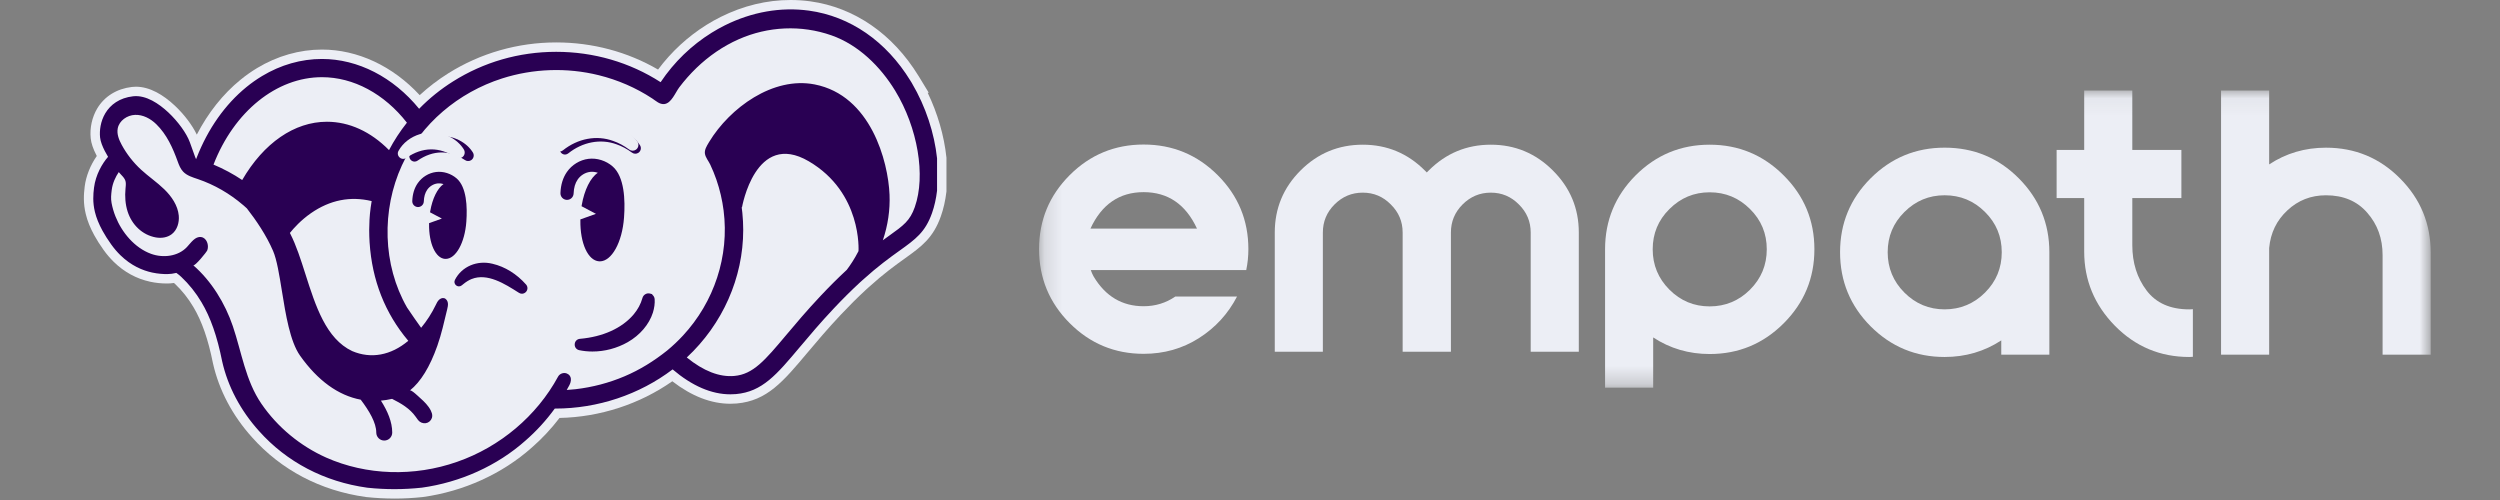 <svg width="140" height="28" viewBox="0 0 140 28" fill="none" xmlns="http://www.w3.org/2000/svg">
  <rect x="0" y="0" width="140" height="28" fill="#808080" stroke="none"/>
  <path d="M29.071 16.054C28.522 15.435 27.848 15.016 27.121 14.845C26.223 14.62 25.323 15.005 24.93 15.78C24.874 15.887 24.899 16.017 24.993 16.097C25.087 16.178 25.222 16.181 25.316 16.108C25.341 16.089 25.365 16.07 25.389 16.05L25.428 16.019C25.582 15.893 25.744 15.794 25.898 15.732C26.814 15.368 27.823 16.005 28.636 16.523L28.638 16.524C28.696 16.567 28.762 16.587 28.828 16.587C28.913 16.587 28.998 16.552 29.062 16.485C29.175 16.364 29.18 16.186 29.075 16.059L29.071 16.054Z" fill="#ECEEF5"/>
  <path d="M25.594 12.398C25.657 11.529 25.612 10.387 25.033 9.881C24.702 9.592 24.253 9.451 23.831 9.503C23.41 9.554 23.01 9.798 22.763 10.155C22.569 10.437 22.462 10.786 22.447 11.194C22.439 11.379 22.584 11.535 22.769 11.543C22.857 11.546 22.943 11.514 23.009 11.454C23.076 11.392 23.114 11.309 23.118 11.22C23.128 10.938 23.194 10.715 23.316 10.537C23.455 10.336 23.678 10.198 23.913 10.169L23.949 10.165C24.053 10.157 24.16 10.171 24.265 10.204C23.912 10.453 23.617 11.047 23.491 11.79L23.481 11.848L24.169 12.214L23.424 12.48V12.537C23.411 13.668 23.801 14.519 24.351 14.56C24.364 14.561 24.378 14.561 24.391 14.561C24.98 14.561 25.504 13.626 25.594 12.398Z" fill="#ECEEF5"/>
  <path d="M32.793 9.497L32.837 9.492C32.971 9.483 33.112 9.502 33.248 9.549C32.82 9.83 32.462 10.541 32.31 11.436L32.3 11.495L33.137 11.939L32.231 12.262V12.32C32.216 13.652 32.672 14.654 33.316 14.702C33.331 14.703 33.347 14.704 33.362 14.704C34.052 14.704 34.667 13.601 34.773 12.153C34.848 11.126 34.795 9.778 34.113 9.181C33.724 8.842 33.196 8.676 32.7 8.737C32.205 8.798 31.735 9.084 31.445 9.504C31.215 9.835 31.09 10.247 31.072 10.727C31.068 10.829 31.104 10.927 31.173 11.002C31.243 11.077 31.337 11.121 31.44 11.125C31.542 11.129 31.638 11.093 31.714 11.023C31.789 10.954 31.833 10.859 31.837 10.757C31.85 10.419 31.928 10.152 32.075 9.94C32.242 9.697 32.511 9.532 32.793 9.497Z" fill="#ECEEF5"/>
  <path d="M36.407 16.637L36.426 16.618L36.291 16.58C36.197 16.553 36.097 16.566 36.011 16.616C35.927 16.665 35.865 16.747 35.843 16.837C35.745 17.185 35.571 17.509 35.325 17.799C34.651 18.593 33.544 19.094 32.209 19.212C32.041 19.224 31.914 19.35 31.901 19.52C31.887 19.691 31.995 19.836 32.162 19.874C32.411 19.925 32.67 19.951 32.931 19.951C33.646 19.951 34.358 19.763 34.989 19.405C35.699 18.999 36.232 18.374 36.45 17.689C36.536 17.414 36.571 17.149 36.554 16.901C36.546 16.794 36.49 16.698 36.407 16.637Z" fill="#ECEEF5"/>
  <path d="M22.086 27.919C21.572 27.919 21.051 27.892 20.539 27.838L20.496 27.833L20.487 27.832C17.952 27.481 15.747 26.323 14.11 24.485C13.018 23.273 12.262 21.843 11.928 20.351L11.925 20.339C11.655 18.993 11.307 17.994 10.83 17.194C10.538 16.702 10.19 16.264 9.793 15.892C9.776 15.877 9.759 15.861 9.742 15.846C9.612 15.866 9.486 15.876 9.364 15.876C9.026 15.876 8.711 15.843 8.401 15.775C7.634 15.606 6.951 15.233 6.371 14.665C6.168 14.466 5.977 14.242 5.801 13.997C5.599 13.714 5.424 13.44 5.283 13.182C5.054 12.766 4.897 12.377 4.804 11.99C4.657 11.385 4.688 10.89 4.743 10.445C4.816 9.86 5.064 9.243 5.421 8.735C5.414 8.721 5.407 8.708 5.4 8.695C5.213 8.331 5.108 8.022 5.08 7.748C5.02 7.171 5.154 6.561 5.446 6.072C5.852 5.394 6.542 4.968 7.39 4.869C7.463 4.861 7.538 4.856 7.613 4.856C7.979 4.856 8.364 4.959 8.755 5.161L8.766 5.167C9.106 5.345 9.45 5.597 9.789 5.915C10.317 6.411 10.769 7.012 11.021 7.539C11.655 6.314 12.488 5.264 13.47 4.466C13.767 4.223 14.081 4.002 14.402 3.809C15.525 3.133 16.779 2.776 18.03 2.776C20.028 2.776 21.995 3.699 23.503 5.328C23.994 4.876 24.529 4.467 25.102 4.107C26.907 2.975 28.997 2.376 31.148 2.376C33.176 2.376 35.137 2.9 36.851 3.896C37.596 2.896 38.531 2.035 39.576 1.386C39.834 1.225 40.098 1.078 40.359 0.948C41.621 0.319 42.939 0 44.277 0C44.645 0 45.016 0.025 45.379 0.075C47.842 0.415 49.992 1.897 51.433 4.246L51.45 4.272L52.011 5.194H51.95C52.502 6.337 52.869 7.593 52.999 8.811L53.002 8.839V10.709L52.999 10.74C52.941 11.228 52.837 11.688 52.69 12.106C52.255 13.338 51.593 13.813 50.676 14.47L50.663 14.48C50.148 14.849 49.503 15.312 48.656 16.078C48.613 16.116 48.571 16.154 48.529 16.193C48.511 16.211 48.492 16.229 48.471 16.246C48.022 16.661 47.554 17.126 47.08 17.63C46.328 18.429 45.746 19.121 45.232 19.732L45.213 19.754C43.853 21.374 42.954 22.444 41.258 22.595C41.141 22.605 41.02 22.61 40.899 22.61C39.823 22.61 38.731 22.187 37.649 21.351C35.817 22.635 33.598 23.357 31.333 23.405C30.87 24.011 30.349 24.568 29.781 25.063C28.13 26.535 25.964 27.518 23.684 27.833L23.669 27.835C23.145 27.891 22.613 27.92 22.086 27.92L22.086 27.919Z" fill="#ECEEF5"/>
  <path d="M29.461 15.935C28.933 15.34 28.284 14.937 27.585 14.772C26.721 14.556 25.855 14.926 25.477 15.672C25.422 15.775 25.447 15.9 25.537 15.977C25.628 16.055 25.758 16.058 25.848 15.987C25.872 15.969 25.895 15.95 25.919 15.932L25.956 15.902C26.104 15.781 26.26 15.685 26.409 15.626C27.289 15.275 28.26 15.888 29.042 16.386L29.044 16.387C29.1 16.429 29.164 16.449 29.227 16.449C29.309 16.449 29.39 16.415 29.452 16.35C29.561 16.234 29.566 16.062 29.465 15.94L29.461 15.935Z" fill="#290053"/>
  <path d="M26.115 12.417C26.176 11.581 26.133 10.483 25.576 9.995C25.258 9.718 24.826 9.582 24.419 9.632C24.014 9.681 23.63 9.916 23.392 10.26C23.204 10.53 23.102 10.867 23.087 11.259C23.08 11.437 23.219 11.587 23.398 11.595C23.482 11.598 23.565 11.567 23.629 11.509C23.692 11.45 23.73 11.37 23.733 11.284C23.743 11.012 23.806 10.798 23.923 10.627C24.058 10.433 24.272 10.301 24.498 10.273L24.533 10.269C24.633 10.262 24.736 10.275 24.837 10.307C24.497 10.546 24.213 11.118 24.092 11.832L24.082 11.889L24.745 12.241L24.028 12.496V12.552C24.015 13.64 24.39 14.458 24.919 14.498C24.933 14.498 24.945 14.498 24.958 14.498C25.524 14.498 26.029 13.599 26.115 12.417Z" fill="#290053"/>
  <path d="M33.042 9.627L33.084 9.621C33.213 9.612 33.348 9.631 33.479 9.676C33.067 9.947 32.723 10.631 32.577 11.492L32.567 11.548L33.373 11.976L32.501 12.287V12.342C32.486 13.625 32.925 14.589 33.545 14.634C33.559 14.635 33.574 14.636 33.589 14.636C34.253 14.636 34.844 13.575 34.946 12.182C35.019 11.194 34.967 9.897 34.311 9.323C33.938 8.996 33.429 8.836 32.952 8.895C32.475 8.954 32.024 9.229 31.745 9.633C31.524 9.952 31.402 10.348 31.385 10.81C31.381 10.908 31.416 11.003 31.483 11.075C31.55 11.147 31.641 11.189 31.739 11.193C31.838 11.196 31.93 11.162 32.003 11.095C32.075 11.028 32.118 10.937 32.122 10.838C32.135 10.514 32.209 10.257 32.351 10.052C32.512 9.819 32.77 9.66 33.042 9.627Z" fill="#290053"/>
  <path d="M36.519 16.496L36.538 16.478L36.408 16.441C36.317 16.415 36.222 16.427 36.139 16.476C36.058 16.523 35.998 16.602 35.977 16.689C35.883 17.024 35.715 17.335 35.479 17.614C34.83 18.378 33.765 18.861 32.481 18.974C32.318 18.985 32.196 19.107 32.184 19.27C32.171 19.435 32.274 19.574 32.436 19.61C32.675 19.66 32.924 19.685 33.175 19.685C33.863 19.685 34.548 19.504 35.155 19.16C35.838 18.769 36.351 18.168 36.562 17.508C36.644 17.244 36.677 16.989 36.661 16.751C36.653 16.648 36.6 16.555 36.519 16.496Z" fill="#290053"/>
  <path d="M23.612 27.311C25.781 27.011 27.843 26.085 29.433 24.668C30.039 24.14 30.589 23.538 31.067 22.88C31.076 22.88 31.086 22.88 31.095 22.88C33.471 22.88 35.801 22.101 37.667 20.686C38.757 21.613 39.844 22.082 40.899 22.082C41.005 22.082 41.11 22.078 41.212 22.069C42.691 21.937 43.49 20.986 44.811 19.412L44.829 19.392C45.348 18.775 45.935 18.076 46.696 17.269C47.182 16.752 47.663 16.274 48.122 15.85C48.132 15.842 48.146 15.829 48.162 15.813C48.209 15.77 48.256 15.727 48.302 15.686C49.172 14.9 49.83 14.428 50.359 14.048L50.368 14.042C51.27 13.396 51.813 13.006 52.193 11.931C52.33 11.543 52.423 11.121 52.475 10.677V8.866C52.325 7.459 51.844 5.975 51.072 4.667H51.074L51 4.547C50.995 4.538 50.989 4.53 50.984 4.521C49.627 2.308 47.611 0.915 45.306 0.596C43.735 0.38 42.106 0.665 40.593 1.419C40.34 1.545 40.093 1.684 39.853 1.833C38.725 2.533 37.748 3.477 36.995 4.602H36.995C35.267 3.49 33.247 2.902 31.147 2.902C29.047 2.902 27.078 3.488 25.381 4.553C24.687 4.988 24.045 5.503 23.471 6.092C22.022 4.318 20.044 3.302 18.031 3.302C16.863 3.302 15.719 3.631 14.674 4.26C14.374 4.441 14.083 4.645 13.802 4.874C12.607 5.847 11.645 7.213 11.015 8.828C11.005 8.855 10.994 8.882 10.983 8.908C10.982 8.909 10.981 8.911 10.98 8.913C10.97 8.893 10.957 8.864 10.94 8.821C10.937 8.813 10.933 8.804 10.929 8.795C10.863 8.625 10.786 8.389 10.633 7.972C10.447 7.46 9.968 6.805 9.43 6.299C9.155 6.041 8.845 5.802 8.522 5.633C8.52 5.632 8.517 5.631 8.514 5.629C8.199 5.466 7.829 5.348 7.451 5.392C6.69 5.48 6.186 5.861 5.898 6.342C5.625 6.799 5.565 7.316 5.604 7.694C5.629 7.937 5.743 8.21 5.868 8.454C5.923 8.56 5.984 8.67 6.051 8.782C5.724 9.156 5.356 9.787 5.265 10.51C5.217 10.896 5.186 11.334 5.315 11.867C5.394 12.193 5.531 12.541 5.744 12.928C5.875 13.167 6.035 13.419 6.229 13.69C6.394 13.92 6.565 14.118 6.74 14.289C7.343 14.88 7.984 15.144 8.514 15.261C8.858 15.336 9.155 15.349 9.364 15.349C9.526 15.349 9.699 15.326 9.876 15.283C9.968 15.348 10.062 15.422 10.153 15.508C10.586 15.914 10.966 16.39 11.283 16.924C11.792 17.777 12.16 18.828 12.441 20.235C12.756 21.639 13.469 22.988 14.503 24.134C16.055 25.877 18.173 26.979 20.559 27.31L20.594 27.314C21.598 27.42 22.61 27.418 23.612 27.31V27.311ZM18.03 4.322C19.79 4.322 21.52 5.249 22.787 6.87C22.405 7.352 22.068 7.868 21.785 8.406C20.757 7.367 19.556 6.818 18.305 6.818C16.491 6.818 14.767 8.006 13.563 10.081C13.068 9.749 12.528 9.458 11.956 9.217C13.111 6.24 15.489 4.322 18.03 4.322ZM20.698 13.584C20.834 15.696 21.563 17.547 22.864 19.085C21.889 19.905 20.776 20.109 19.723 19.661C18.258 18.97 17.673 17.136 17.107 15.361C16.843 14.532 16.593 13.749 16.259 13.095C16.251 13.078 16.242 13.062 16.234 13.045C16.453 12.771 16.855 12.327 17.412 11.939C18.475 11.2 19.617 10.973 20.813 11.261C20.773 11.494 20.741 11.729 20.718 11.963C20.713 12.025 20.708 12.089 20.703 12.152L20.692 12.31C20.681 12.515 20.675 12.706 20.675 12.877C20.675 13.104 20.683 13.341 20.697 13.584L20.698 13.584ZM48.076 14.063C47.85 14.504 47.611 14.859 47.42 15.111C46.936 15.559 46.443 16.05 45.954 16.57C45.162 17.411 44.535 18.158 44.031 18.758C42.838 20.178 42.181 20.96 41.122 21.053C40.29 21.127 39.395 20.779 38.46 20.019C40.469 18.15 41.62 15.553 41.62 12.878C41.62 12.552 41.603 12.23 41.572 11.921C41.561 11.808 41.546 11.694 41.531 11.579L41.55 11.621C41.55 11.621 42.294 7.275 45.293 9.033C48.287 10.788 48.077 14.048 48.076 14.061L48.076 14.063ZM51.231 11.591C50.958 12.365 50.612 12.614 49.773 13.214L49.75 13.23C49.656 13.298 49.551 13.374 49.439 13.456C49.723 12.618 49.849 11.759 49.814 10.9C49.738 9.034 48.764 5.343 45.621 4.728C43.287 4.271 40.872 6.041 39.715 7.944C39.703 7.964 39.692 7.984 39.679 8.004C39.574 8.182 39.446 8.39 39.475 8.599C39.505 8.82 39.68 9.017 39.773 9.215C39.903 9.489 40.017 9.77 40.117 10.057C40.311 10.619 40.447 11.201 40.522 11.791C40.848 14.342 39.992 16.912 38.247 18.792C37.971 19.09 37.675 19.369 37.362 19.628L37.353 19.635C36.621 20.219 35.833 20.71 34.969 21.075C34.1 21.443 33.178 21.685 32.24 21.794C32.073 21.814 31.905 21.827 31.737 21.838C31.783 21.754 31.829 21.671 31.876 21.587C32.004 21.356 32.041 21.039 31.744 20.916C31.566 20.843 31.344 20.922 31.252 21.091C30.061 23.29 28.001 25.028 25.599 25.862C23.187 26.709 20.513 26.622 18.265 25.624C16.816 24.976 15.541 23.925 14.643 22.616C13.747 21.312 13.535 19.73 13.038 18.263C12.609 16.997 11.841 15.735 10.822 14.855C10.907 14.928 11.573 14.115 11.611 14.011C11.714 13.718 11.571 13.318 11.264 13.275C10.926 13.227 10.699 13.589 10.465 13.838C9.971 14.36 9.139 14.46 8.463 14.216C7.535 13.88 6.82 13.013 6.465 12.116C6.369 11.874 6.296 11.624 6.248 11.369C6.2 11.114 6.224 10.896 6.257 10.634C6.305 10.248 6.479 9.89 6.651 9.638C6.788 9.808 7.002 9.963 7.038 10.189C7.057 10.315 7.04 10.443 7.028 10.569C6.988 10.999 7.016 11.438 7.147 11.848C7.381 12.578 7.963 13.162 8.732 13.297C9.04 13.351 9.375 13.303 9.622 13.111C9.926 12.875 10.046 12.458 10.011 12.074C9.958 11.506 9.612 11.003 9.203 10.604C8.794 10.205 8.315 9.884 7.895 9.497C7.465 9.099 7.098 8.632 6.819 8.118C6.663 7.832 6.532 7.509 6.593 7.189C6.677 6.755 7.12 6.449 7.563 6.433C8.005 6.416 8.428 6.642 8.746 6.95C9.343 7.531 9.68 8.29 9.956 9.056C10.027 9.254 10.109 9.455 10.253 9.609C10.467 9.838 10.786 9.929 11.082 10.03C12.008 10.344 12.869 10.844 13.611 11.481L13.648 11.511C13.709 11.563 13.767 11.617 13.826 11.671C14.335 12.324 14.914 13.171 15.292 14.051C15.503 14.54 15.64 15.387 15.785 16.285C15.999 17.615 16.243 19.123 16.8 19.912C17.791 21.314 18.945 22.146 20.201 22.382C20.677 23.01 21.071 23.672 21.071 24.224C21.071 24.47 21.271 24.671 21.518 24.671C21.765 24.671 21.965 24.471 21.965 24.224C21.965 23.626 21.703 23.019 21.332 22.436C21.538 22.417 21.746 22.384 21.956 22.336C22.459 22.589 22.952 22.874 23.282 23.343C23.352 23.441 23.416 23.547 23.513 23.618C23.639 23.71 23.816 23.73 23.958 23.664C24.1 23.598 24.201 23.45 24.205 23.293C24.209 23.19 24.173 23.089 24.128 22.997C23.987 22.711 23.753 22.487 23.518 22.279C23.456 22.224 23.029 21.807 22.954 21.867C23.559 21.383 24.073 20.546 24.491 19.363C24.726 18.698 24.875 18.01 25.042 17.323C25.07 17.206 25.099 17.084 25.081 16.965C25.063 16.845 24.985 16.726 24.868 16.697C24.762 16.671 24.649 16.723 24.573 16.802C24.496 16.881 24.45 16.982 24.402 17.08C24.181 17.536 23.907 17.967 23.583 18.356C23.58 18.359 22.854 17.324 22.794 17.22C21.422 14.828 21.362 11.752 22.507 9.259C23.582 6.918 25.677 5.175 28.114 4.394C29.859 3.835 31.758 3.771 33.536 4.213C34.598 4.476 35.616 4.915 36.53 5.517C36.737 5.653 36.939 5.857 37.206 5.826C37.6 5.782 37.823 5.177 38.04 4.89C38.331 4.506 38.65 4.144 38.996 3.809C39.687 3.143 40.487 2.587 41.366 2.199C43.009 1.473 44.867 1.384 46.563 1.98C48.075 2.511 49.307 3.73 50.129 5.078C51.396 7.158 51.849 9.837 51.23 11.592L51.231 11.591Z" fill="#290053"/>
  <path d="M31.64 8.655H31.659L31.661 8.654C31.719 8.65 31.774 8.627 31.82 8.591C32.626 7.946 33.637 7.756 34.526 8.082C34.819 8.183 35.109 8.338 35.387 8.544C35.492 8.626 35.638 8.631 35.749 8.557C35.818 8.512 35.865 8.442 35.882 8.36C35.898 8.278 35.882 8.195 35.834 8.124C35.345 7.412 34.504 6.997 33.586 7.016C32.671 7.035 31.851 7.483 31.392 8.215C31.317 8.336 31.341 8.488 31.45 8.583C31.503 8.629 31.571 8.655 31.64 8.655Z" fill="#290053"/>
  <path d="M23.383 8.996C23.817 8.696 24.264 8.542 24.712 8.537C25.154 8.533 25.601 8.676 26.038 8.963C26.139 9.033 26.273 9.037 26.378 8.974C26.525 8.885 26.572 8.693 26.484 8.545C26.311 8.261 26.046 8.023 25.718 7.855L25.604 7.797V7.8C24.656 7.372 23.448 7.736 22.962 8.617C22.893 8.736 22.919 8.884 23.024 8.976C23.079 9.024 23.148 9.05 23.218 9.05C23.279 9.05 23.337 9.031 23.383 8.996Z" fill="#290053"/>
  <path d="M31.336 8.488H31.355L31.358 8.487C31.418 8.482 31.476 8.459 31.523 8.42C32.361 7.751 33.412 7.553 34.335 7.892C34.64 7.997 34.942 8.159 35.231 8.372C35.34 8.457 35.491 8.463 35.607 8.385C35.678 8.338 35.727 8.266 35.745 8.181C35.762 8.096 35.745 8.009 35.696 7.936C35.186 7.195 34.313 6.765 33.358 6.784C32.408 6.804 31.556 7.269 31.078 8.03C31.001 8.156 31.025 8.314 31.138 8.412C31.194 8.461 31.264 8.488 31.336 8.488Z" fill="#ECEEF5"/>
  <path d="M22.755 8.842C23.206 8.53 23.67 8.37 24.136 8.365C24.596 8.36 25.059 8.51 25.514 8.807C25.619 8.88 25.758 8.885 25.867 8.819C26.02 8.727 26.069 8.527 25.977 8.373C25.798 8.078 25.523 7.83 25.182 7.657L25.063 7.596V7.599C24.078 7.154 22.822 7.532 22.317 8.448C22.246 8.572 22.273 8.726 22.382 8.821C22.439 8.871 22.51 8.898 22.583 8.898C22.647 8.898 22.707 8.878 22.755 8.842Z" fill="#ECEEF5"/>
  <mask id="mask0_1_3923" style="mask-type:luminance" maskUnits="userSpaceOnUse" x="58" y="5" width="79" height="17">
    <path d="M136.118 5.07H58.185V21.709H136.118V5.07Z" fill="white"/>
  </mask>
  <g mask="url(#mask0_1_3923)">
    <path d="M61.249 15.493L61.212 15.423C61.173 15.35 61.139 15.274 61.111 15.196L61.084 15.122H69.79C69.869 14.742 69.909 14.351 69.909 13.95C69.909 12.332 69.335 10.951 68.19 9.808C67.044 8.665 65.661 8.094 64.043 8.094C62.426 8.094 61.045 8.665 59.902 9.808C58.759 10.951 58.188 12.332 58.188 13.95C58.188 15.568 58.759 16.95 59.902 18.096V18.095C61.045 19.241 62.425 19.814 64.043 19.814C65.184 19.814 66.215 19.522 67.137 18.937C68.059 18.352 68.772 17.575 69.274 16.606H65.817C65.29 16.968 64.699 17.149 64.043 17.149C62.843 17.149 61.911 16.597 61.249 15.494H61.255H61.249V15.493ZM64.043 10.76C65.404 10.76 66.4 11.44 67.031 12.801H61.065C61.696 11.44 62.689 10.76 64.043 10.76Z" fill="#ECEEF5"/>
    <path d="M76.315 8.103C77.669 8.103 78.828 8.585 79.79 9.547C79.827 9.584 79.863 9.62 79.9 9.657C79.937 9.62 79.973 9.584 80.01 9.547C80.973 8.585 82.131 8.103 83.485 8.103C84.839 8.103 85.998 8.585 86.96 9.547C87.929 10.509 88.413 11.668 88.413 13.022V19.697H85.719V13.022C85.719 12.409 85.499 11.885 85.058 11.45C84.622 11.008 84.098 10.788 83.485 10.788C82.872 10.788 82.346 11.008 81.904 11.45C81.469 11.885 81.251 12.409 81.251 13.022V19.697H78.548V13.022C78.548 12.409 78.328 11.885 77.886 11.45C77.451 11.008 76.927 10.788 76.314 10.788C75.701 10.788 75.174 11.008 74.733 11.45C74.298 11.885 74.08 12.409 74.08 13.022V19.697H71.387V13.022C71.387 11.667 71.868 10.509 72.831 9.547C73.793 8.585 74.954 8.103 76.315 8.103Z" fill="#ECEEF5"/>
    <path d="M95.74 8.103C97.359 8.103 98.74 8.676 99.886 9.823C101.032 10.963 101.606 12.342 101.606 13.96C101.606 15.578 101.033 16.96 99.886 18.106C98.74 19.252 97.359 19.825 95.74 19.825C94.576 19.825 93.522 19.515 92.578 18.896V21.71H89.884V13.959C89.884 12.347 90.454 10.968 91.593 9.822C92.74 8.676 94.121 8.103 95.739 8.103H95.74L95.74 8.103ZM95.74 10.769C94.864 10.769 94.113 11.082 93.488 11.707C92.863 12.325 92.551 13.077 92.551 13.959C92.551 14.841 92.864 15.595 93.488 16.221C94.113 16.846 94.864 17.158 95.74 17.158C96.616 17.158 97.377 16.845 98.002 16.221C98.627 15.595 98.939 14.842 98.939 13.959C98.939 13.075 98.627 12.325 98.002 11.707C97.377 11.082 96.624 10.769 95.74 10.769Z" fill="#ECEEF5"/>
    <path d="M108.899 8.269C110.529 8.269 111.915 8.842 113.054 9.988C114.194 11.135 114.764 12.513 114.764 14.126V19.862H112.071V19.062C111.127 19.681 110.07 19.991 108.899 19.991C107.281 19.991 105.899 19.418 104.753 18.271C103.613 17.125 103.044 15.743 103.044 14.126C103.044 12.508 103.614 11.129 104.753 9.988C105.9 8.842 107.281 8.269 108.899 8.269ZM108.899 10.935C108.023 10.935 107.272 11.248 106.647 11.872C106.022 12.491 105.71 13.242 105.71 14.124C105.71 15.007 106.023 15.761 106.647 16.386C107.273 17.011 108.023 17.324 108.899 17.324C109.775 17.324 110.535 17.011 111.161 16.386C111.786 15.761 112.098 15.008 112.098 14.124C112.098 13.241 111.786 12.491 111.161 11.872C110.536 11.247 109.782 10.935 108.899 10.935Z" fill="#ECEEF5"/>
    <path d="M122.158 8.398V11.091H119.409V13.73C119.409 14.717 119.676 15.563 120.209 16.268C120.742 16.973 121.539 17.325 122.599 17.325C122.667 17.325 122.734 17.322 122.801 17.315V19.981C122.734 19.988 122.667 19.991 122.599 19.991C120.968 19.991 119.581 19.408 118.435 18.244C117.288 17.074 116.715 15.688 116.715 14.089V11.092H115.171V8.398H116.715V5.07H119.409V8.398H122.158Z" fill="#ECEEF5"/>
    <path d="M127.073 9.207C128.022 8.581 129.083 8.27 130.253 8.27C131.884 8.27 133.269 8.846 134.409 9.998C135.549 11.145 136.119 12.526 136.119 14.144V19.862H133.425V14.282C133.425 13.357 133.14 12.569 132.57 11.919C132.006 11.264 131.234 10.936 130.253 10.936C129.414 10.936 128.693 11.217 128.093 11.781C127.492 12.339 127.152 13.04 127.073 13.886V19.862H124.379V5.07H127.073V9.207Z" fill="#ECEEF5"/>
  </g>
</svg>
